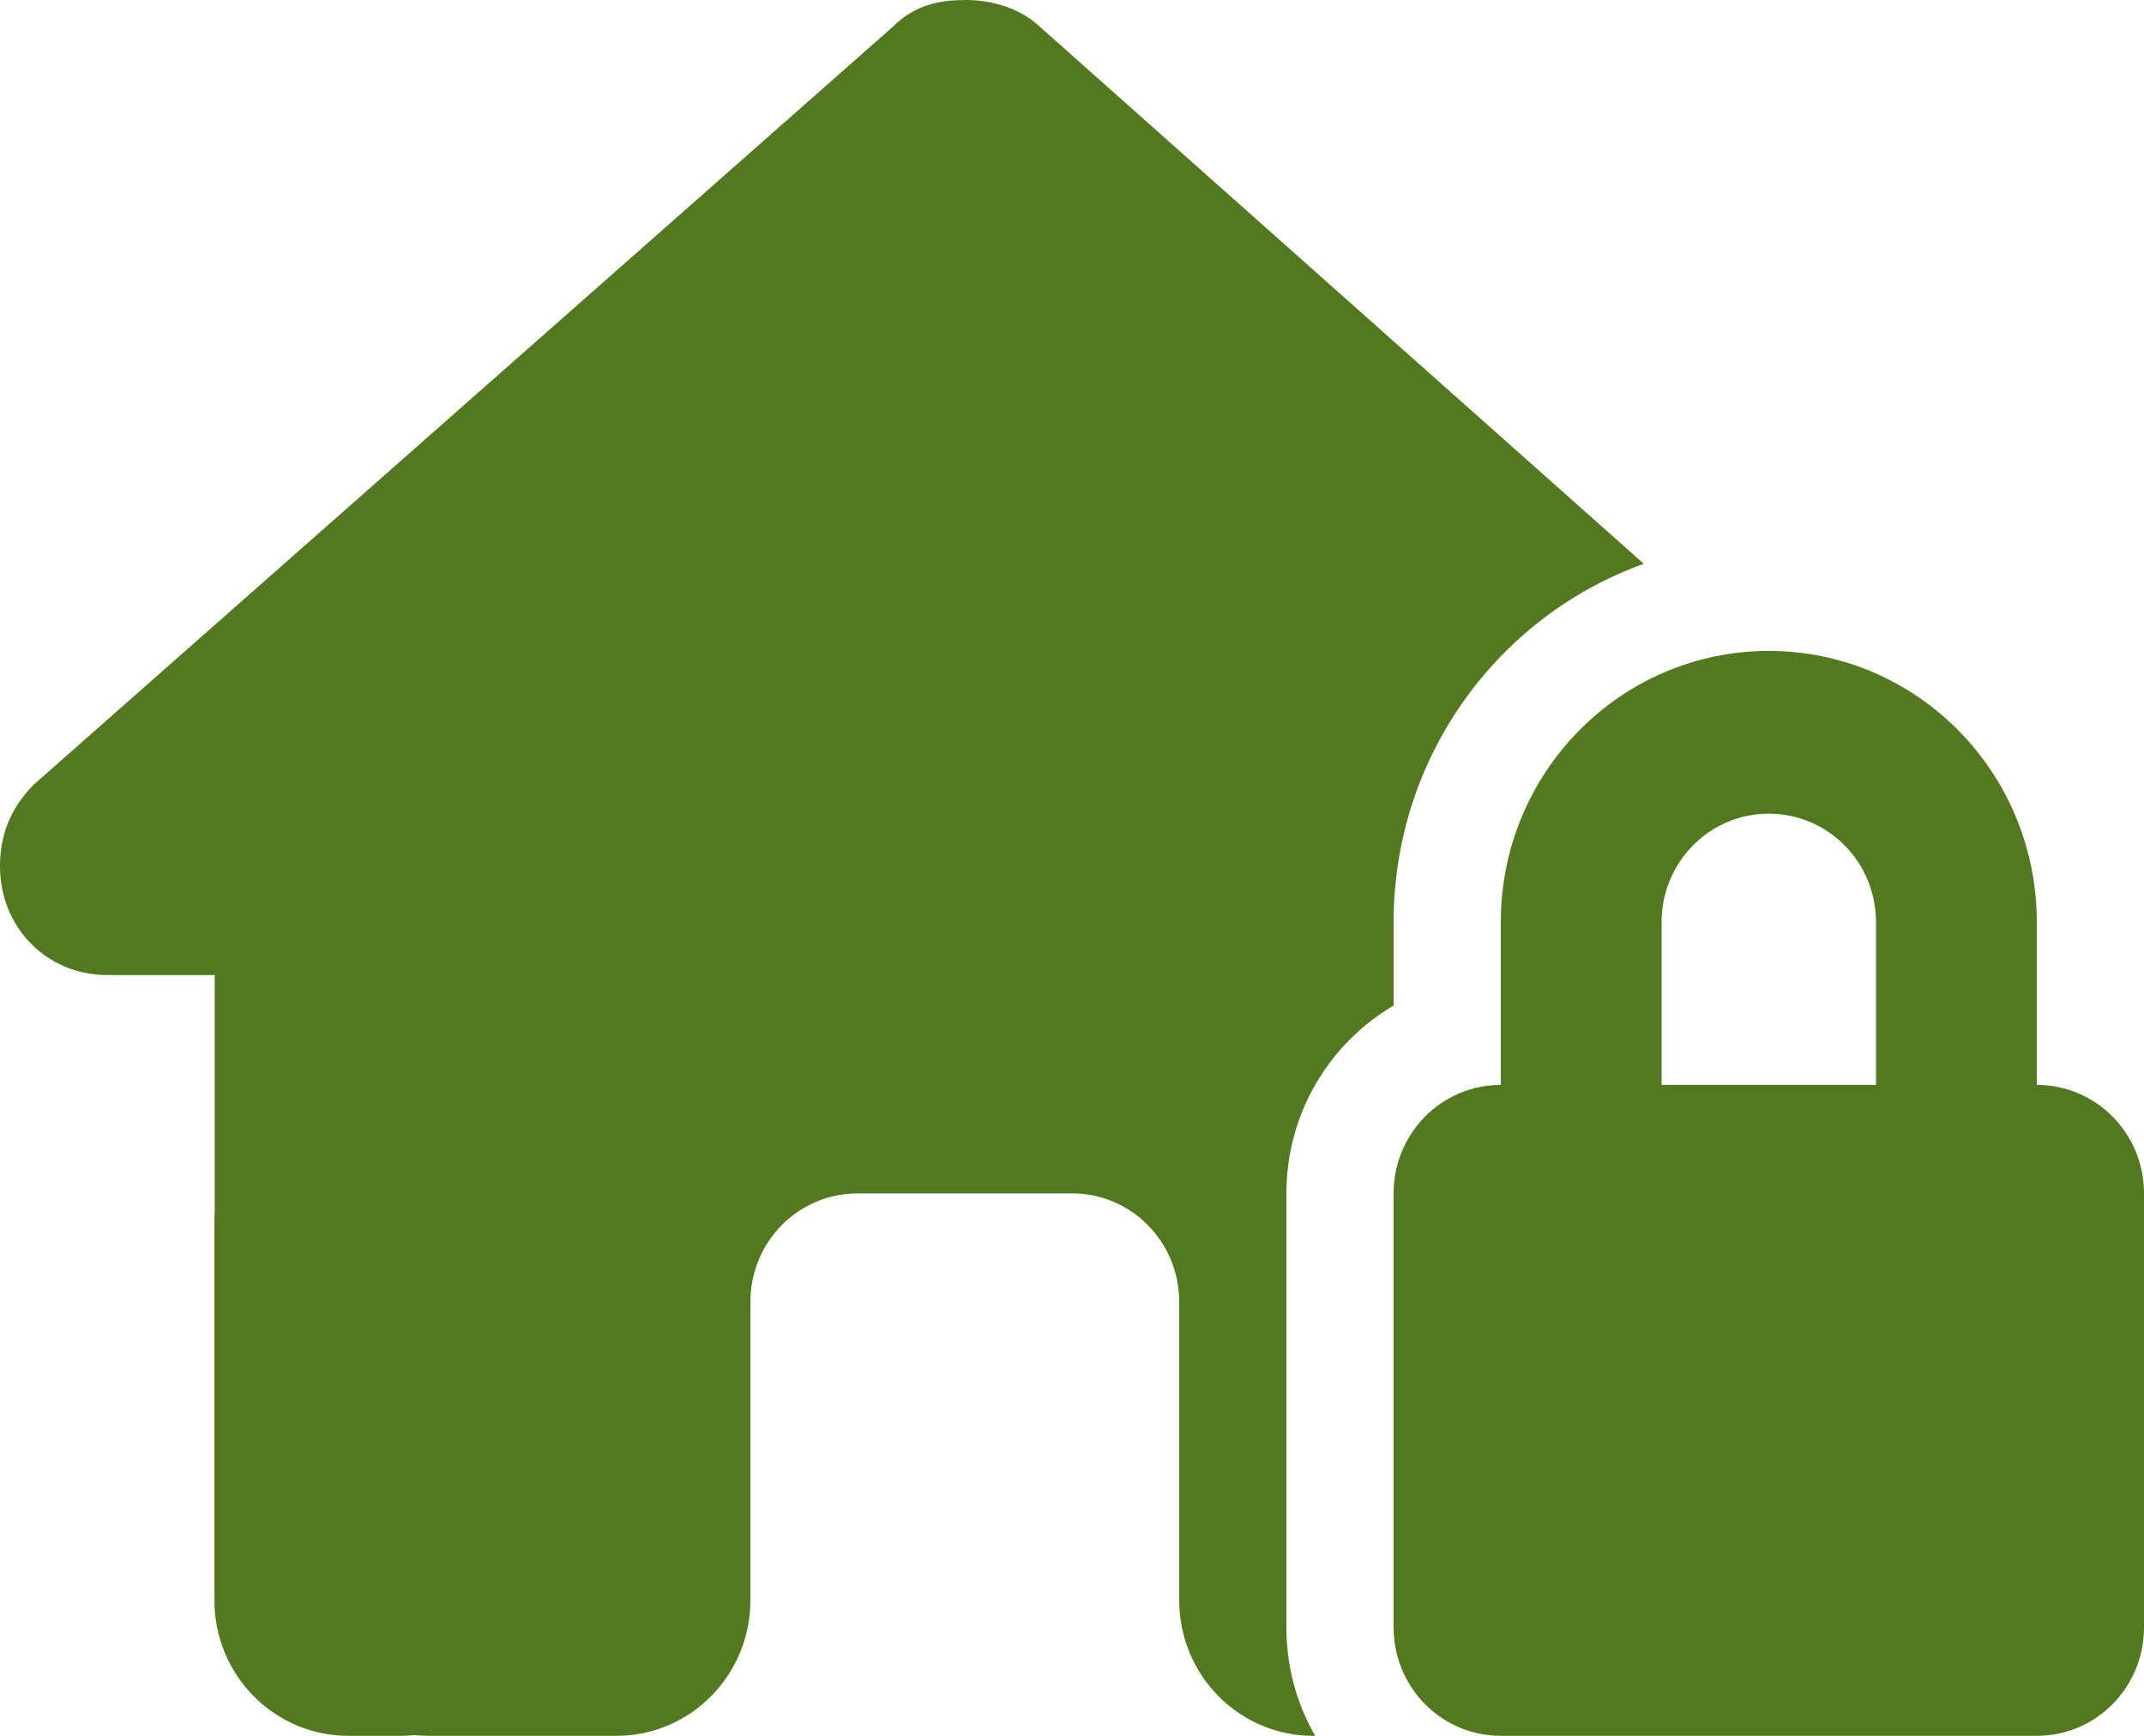<svg width="84" height="68" viewBox="0 0 84 68" fill="none" xmlns="http://www.w3.org/2000/svg">
<path d="M50.4 63.75C50.4 65.304 50.807 66.752 51.529 68H51.45C48.549 68 46.2 65.623 46.2 62.688V51C46.2 48.649 44.323 46.75 42 46.75H33.6C31.277 46.75 29.4 48.649 29.4 51V62.688C29.4 65.623 27.051 68 24.15 68H16.813C16.616 68 16.419 67.987 16.223 67.973C16.065 67.987 15.908 68 15.75 68H13.65C10.749 68 8.4 65.623 8.4 62.688V47.812C8.4 47.693 8.4 47.56 8.413 47.441V38.197H4.2C1.837 38.197 0 36.337 0 33.934C0 32.738 0.394 31.676 1.312 30.746L34.965 1.062C35.884 0.133 36.934 0 37.852 0C38.771 0 39.821 0.266 40.609 0.93L64.404 22.087C58.695 24.132 54.6 29.644 54.6 36.125V39.392C52.093 40.866 50.4 43.602 50.4 46.75V63.75ZM69.3 31.875C66.977 31.875 65.1 33.774 65.1 36.125V42.5H73.5V36.125C73.5 33.774 71.623 31.875 69.3 31.875ZM58.8 36.125C58.8 30.255 63.499 25.5 69.3 25.5C75.101 25.5 79.8 30.255 79.8 36.125V42.5C82.123 42.5 84 44.399 84 46.75V63.75C84 66.101 82.123 68 79.8 68H58.8C56.477 68 54.6 66.101 54.6 63.75V46.75C54.6 44.399 56.477 42.5 58.8 42.5V36.125Z" fill="#527920"/>
</svg>
